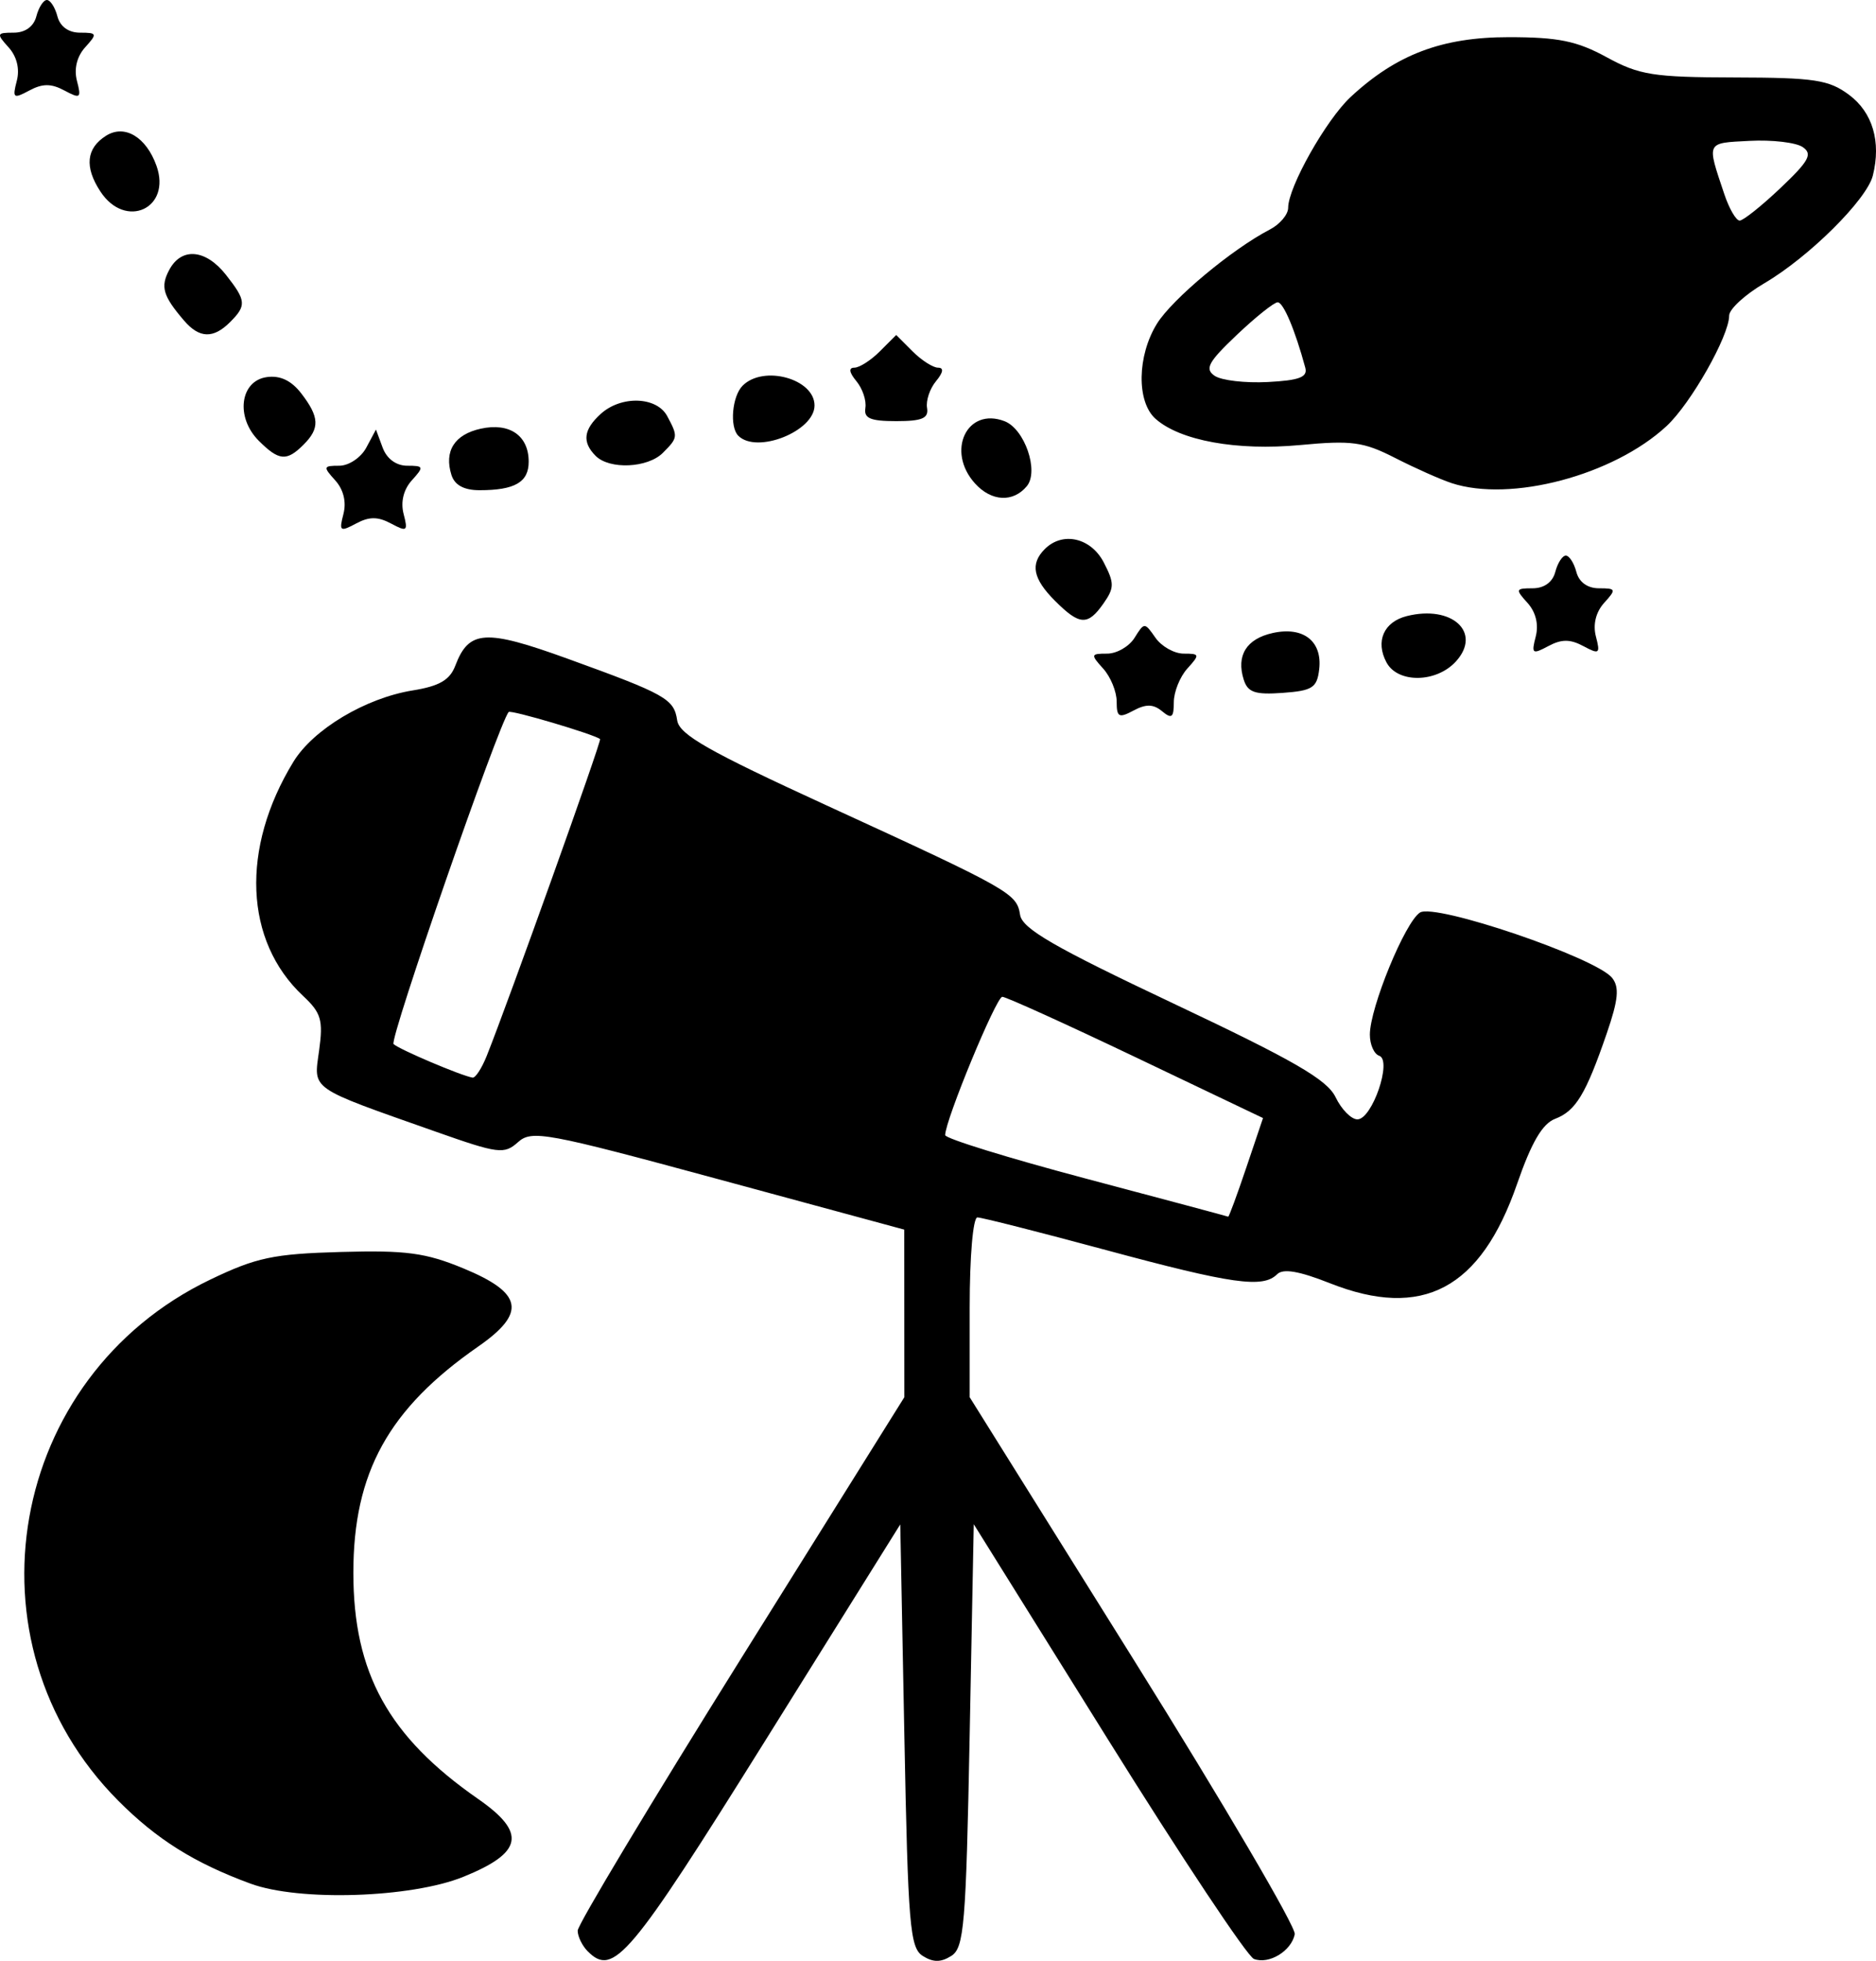 <?xml version="1.0" encoding="UTF-8" standalone="no"?>
<!-- Created with Inkscape (http://www.inkscape.org/) -->

<svg
   width="79.375mm"
   height="82.923mm"
   viewBox="0 0 79.375 82.923"
   version="1.1"
   id="svg1"
   xml:space="preserve"
   inkscape:version="1.3 (0e150ed6c4, 2023-07-21)"
   sodipodi:docname="astronomisk.svg"
   xmlns:inkscape="http://www.inkscape.org/namespaces/inkscape"
   xmlns:sodipodi="http://sodipodi.sourceforge.net/DTD/sodipodi-0.dtd"
   xmlns="http://www.w3.org/2000/svg"
   xmlns:svg="http://www.w3.org/2000/svg"><sodipodi:namedview
     id="namedview1"
     pagecolor="#ffffff"
     bordercolor="#000000"
     borderopacity="0.25"
     inkscape:showpageshadow="2"
     inkscape:pageopacity="0.0"
     inkscape:pagecheckerboard="0"
     inkscape:deskcolor="#d1d1d1"
     inkscape:document-units="mm"
     inkscape:zoom="1.2249228"
     inkscape:cx="397.16787"
     inkscape:cy="561.66803"
     inkscape:window-width="2736"
     inkscape:window-height="1714"
     inkscape:window-x="-12"
     inkscape:window-y="-12"
     inkscape:window-maximized="1"
     inkscape:current-layer="layer1" /><defs
     id="defs1" /><g
     inkscape:label="Layer 1"
     inkscape:groupmode="layer"
     id="layer1"><path
       style="fill:#000000;stroke-width:1.306"
       d="m 24.87,82.525 c -0.235,-0.235 -0.428,-0.63 -0.428,-0.878 0,-0.248 3.11,-5.425 6.911,-11.505 l 6.911,-11.055 -0.002,-3.543 -0.002,-3.543 -7.859,-2.13 c -7.312,-1.982 -7.902,-2.091 -8.485,-1.568 -0.581,0.521 -0.829,0.49 -3.455,-0.436 -5.433,-1.916 -5.191,-1.749 -4.959,-3.442 0.177,-1.288 0.087,-1.593 -0.68,-2.309 -2.484,-2.321 -2.646,-6.238 -0.409,-9.898 0.841,-1.376 3.054,-2.699 5.055,-3.021 1.119,-0.18 1.566,-0.44 1.795,-1.042 0.577,-1.518 1.264,-1.561 4.759,-0.296 4.147,1.501 4.496,1.697 4.63,2.604 0.089,0.604 1.316,1.301 6.33,3.602 7.773,3.566 8.038,3.716 8.178,4.621 0.091,0.59 1.424,1.36 6.507,3.761 5.083,2.401 6.485,3.211 6.843,3.955 0.248,0.515 0.663,0.936 0.923,0.936 0.624,0 1.482,-2.503 0.922,-2.69 -0.217,-0.072 -0.395,-0.474 -0.395,-0.893 0,-1.137 1.491,-4.767 2.121,-5.164 0.642,-0.405 7.453,1.911 8.13,2.765 0.313,0.395 0.262,0.922 -0.229,2.349 -0.884,2.57 -1.312,3.278 -2.183,3.61 -0.539,0.205 -1.002,0.997 -1.61,2.753 -1.539,4.446 -4.002,5.751 -7.924,4.198 -1.3,-0.515 -1.977,-0.629 -2.229,-0.378 -0.601,0.601 -1.894,0.419 -7.239,-1.023 -2.813,-0.759 -5.262,-1.38 -5.442,-1.38 -0.185,0 -0.327,1.644 -0.327,3.802 v 3.802 l 6.93,11.086 c 3.812,6.097 6.882,11.328 6.824,11.623 -0.14,0.712 -1.094,1.289 -1.728,1.046 -0.278,-0.107 -3.059,-4.287 -6.18,-9.29 l -5.674,-9.095 -0.173,8.938 c -0.155,8.024 -0.235,8.977 -0.777,9.319 -0.441,0.278 -0.769,0.278 -1.209,0 -0.543,-0.342 -0.622,-1.295 -0.777,-9.314 L 38.091,64.467 32.38,73.61 c -5.735,9.181 -6.424,10 -7.509,8.915 z m 27.86,-33.142 0.709,-2.1 -5.374,-2.564 c -2.956,-1.41 -5.502,-2.564 -5.657,-2.564 -0.257,0 -2.417,5.227 -2.417,5.849 0,0.144 2.682,0.972 5.96,1.841 3.278,0.869 5.985,1.593 6.015,1.609 0.03,0.016 0.374,-0.915 0.764,-2.071 z M 20.592,44.659 c 0.929,-2.326 4.873,-13.343 4.798,-13.403 -0.262,-0.206 -3.775,-1.246 -3.867,-1.145 -0.409,0.451 -5.059,13.854 -4.871,14.042 0.219,0.219 2.859,1.34 3.343,1.42 0.119,0.02 0.388,-0.392 0.597,-0.914 z M 10.603,79.661 C 8.213,78.781 6.629,77.787 4.996,76.145 -1.656,69.458 0.332,58.226 8.894,54.116 c 1.955,-0.938 2.672,-1.09 5.528,-1.17 2.761,-0.077 3.585,0.033 5.183,0.693 2.522,1.041 2.68,1.881 0.625,3.309 -3.792,2.634 -5.279,5.328 -5.279,9.565 0,4.237 1.487,6.931 5.279,9.565 2.058,1.43 1.898,2.273 -0.625,3.293 -2.214,0.895 -6.944,1.047 -9.003,0.289 z M 47.247,29.668 c 0,-0.419 -0.257,-1.047 -0.572,-1.394 -0.537,-0.594 -0.527,-0.632 0.17,-0.632 0.408,0 0.93,-0.301 1.159,-0.669 0.413,-0.662 0.423,-0.662 0.886,0 0.258,0.368 0.795,0.669 1.194,0.669 0.68,0 0.69,0.039 0.153,0.632 -0.315,0.348 -0.572,0.989 -0.572,1.424 0,0.65 -0.089,0.718 -0.496,0.381 -0.368,-0.306 -0.68,-0.313 -1.209,-0.03 -0.62,0.332 -0.713,0.282 -0.713,-0.381 z m 5.377,-0.922 c -0.326,-1.026 0.113,-1.731 1.231,-1.977 1.292,-0.284 2.099,0.348 1.961,1.535 -0.091,0.781 -0.285,0.907 -1.543,0.998 -1.168,0.085 -1.479,-0.02 -1.649,-0.556 z m 6.039,-0.733 c -0.477,-0.891 -0.115,-1.714 0.861,-1.959 1.913,-0.48 3.187,0.692 2.081,1.914 -0.826,0.913 -2.464,0.938 -2.942,0.045 z m 6.315,-1.096 c 0.132,-0.506 0.003,-1.033 -0.349,-1.421 -0.521,-0.575 -0.506,-0.617 0.218,-0.617 0.486,0 0.845,-0.258 0.958,-0.691 0.099,-0.38 0.3,-0.691 0.446,-0.691 0.146,0 0.346,0.311 0.446,0.691 0.113,0.433 0.471,0.691 0.958,0.691 0.724,0 0.739,0.042 0.218,0.617 -0.352,0.388 -0.481,0.916 -0.349,1.421 0.192,0.733 0.145,0.769 -0.531,0.407 -0.558,-0.299 -0.925,-0.299 -1.483,0 -0.676,0.362 -0.723,0.326 -0.531,-0.407 z m -20.338,-1.505 c -0.937,-0.937 -1.061,-1.565 -0.433,-2.193 0.754,-0.754 1.952,-0.48 2.496,0.57 0.45,0.871 0.449,1.071 -0.011,1.728 -0.667,0.952 -1.011,0.935 -2.052,-0.106 z m -30.109,-3.678 c 0.132,-0.506 0.003,-1.033 -0.349,-1.421 -0.52,-0.574 -0.508,-0.617 0.174,-0.617 0.403,0 0.917,-0.344 1.142,-0.765 l 0.409,-0.765 0.283,0.765 c 0.174,0.47 0.574,0.765 1.039,0.765 0.704,0 0.717,0.042 0.197,0.617 -0.352,0.388 -0.481,0.916 -0.349,1.421 0.192,0.733 0.145,0.769 -0.531,0.407 -0.558,-0.299 -0.925,-0.299 -1.483,0 -0.676,0.362 -0.723,0.326 -0.531,-0.407 z m 26.723,-1.288 c -1.235,-1.364 -0.344,-3.244 1.248,-2.634 0.853,0.327 1.468,2.116 0.944,2.748 -0.581,0.7 -1.499,0.652 -2.192,-0.114 z M 19.102,20.089 c -0.32,-1.008 0.126,-1.714 1.237,-1.959 1.221,-0.268 2.03,0.288 2.03,1.397 0,0.865 -0.585,1.204 -2.078,1.204 -0.657,0 -1.053,-0.214 -1.189,-0.642 z m 42.312,0.34 c -0.475,-0.156 -1.55,-0.635 -2.388,-1.063 -1.335,-0.682 -1.834,-0.75 -4.015,-0.545 -2.681,0.251 -5.083,-0.185 -6.122,-1.112 -0.806,-0.72 -0.776,-2.666 0.063,-4.02 0.646,-1.042 3.18,-3.155 4.774,-3.981 0.428,-0.222 0.777,-0.636 0.777,-0.92 0,-0.875 1.609,-3.727 2.646,-4.689 1.936,-1.797 3.866,-2.527 6.684,-2.527 2.099,0 2.887,0.161 4.146,0.848 1.385,0.756 1.977,0.849 5.417,0.856 3.375,0.007 3.985,0.099 4.837,0.733 1,0.743 1.367,1.987 1.008,3.417 -0.255,1.018 -2.705,3.448 -4.587,4.551 -0.821,0.481 -1.492,1.098 -1.492,1.371 0,0.858 -1.62,3.716 -2.646,4.669 -2.245,2.084 -6.597,3.238 -9.102,2.413 z m -6.187,-4.881 c -0.43,-1.589 -0.926,-2.764 -1.167,-2.764 -0.151,0 -0.929,0.62 -1.729,1.379 -1.211,1.148 -1.368,1.438 -0.937,1.731 0.285,0.194 1.296,0.312 2.246,0.262 1.341,-0.07 1.696,-0.206 1.587,-0.608 z M 75.335,7.95 c 1.211,-1.148 1.368,-1.438 0.937,-1.731 -0.285,-0.194 -1.296,-0.312 -2.246,-0.262 -1.857,0.097 -1.819,0.017 -1.071,2.249 0.207,0.618 0.5,1.123 0.651,1.123 0.151,0 0.929,-0.62 1.729,-1.379 z M 25.203,19.28 c -0.582,-0.582 -0.517,-1.113 0.217,-1.778 0.866,-0.784 2.368,-0.733 2.811,0.097 0.463,0.864 0.457,0.911 -0.185,1.553 -0.643,0.643 -2.256,0.715 -2.843,0.128 z M 10.946,18.637 c -0.988,-0.988 -0.792,-2.529 0.341,-2.689 0.565,-0.08 1.041,0.145 1.461,0.691 0.77,1.002 0.791,1.471 0.095,2.167 -0.715,0.715 -1.042,0.685 -1.897,-0.169 z m 20.292,-0.209 c -0.375,-0.375 -0.263,-1.672 0.184,-2.119 0.884,-0.884 3.041,-0.289 3.041,0.839 0,1.09 -2.444,2.061 -3.225,1.28 z m 5.376,-1.177 c 0.052,-0.308 -0.119,-0.817 -0.379,-1.131 -0.308,-0.371 -0.338,-0.571 -0.086,-0.571 0.213,0 0.699,-0.311 1.079,-0.691 l 0.691,-0.691 0.691,0.691 c 0.38,0.38 0.866,0.691 1.079,0.691 0.252,0 0.222,0.2 -0.086,0.571 -0.261,0.314 -0.432,0.823 -0.379,1.131 0.074,0.439 -0.206,0.559 -1.304,0.559 -1.098,0 -1.379,-0.12 -1.304,-0.559 z M 7.791,13.562 c -0.899,-1.047 -1.012,-1.435 -0.628,-2.152 0.516,-0.964 1.543,-0.873 2.397,0.212 0.859,1.092 0.877,1.298 0.173,2.002 -0.706,0.706 -1.299,0.687 -1.942,-0.062 z M 4.248,8.099 C 3.567,7.061 3.648,6.269 4.488,5.74 c 0.784,-0.494 1.698,0.052 2.133,1.272 C 7.265,8.819 5.307,9.716 4.248,8.099 Z M 0.71,3.421 c 0.132,-0.506 0.003,-1.033 -0.349,-1.421 C -0.159,1.424 -0.144,1.382 0.58,1.382 1.066,1.382 1.425,1.124 1.538,0.691 1.637,0.311 1.838,0 1.983,0 2.129,0 2.33,0.311 2.429,0.691 2.542,1.124 2.9,1.382 3.387,1.382 c 0.724,0 0.739,0.042 0.218,0.617 -0.352,0.388 -0.481,0.916 -0.349,1.421 0.192,0.733 0.145,0.769 -0.531,0.407 -0.558,-0.299 -0.925,-0.299 -1.483,0 C 0.566,4.19 0.519,4.154 0.71,3.421 Z"
       id="path1" /></g></svg>
